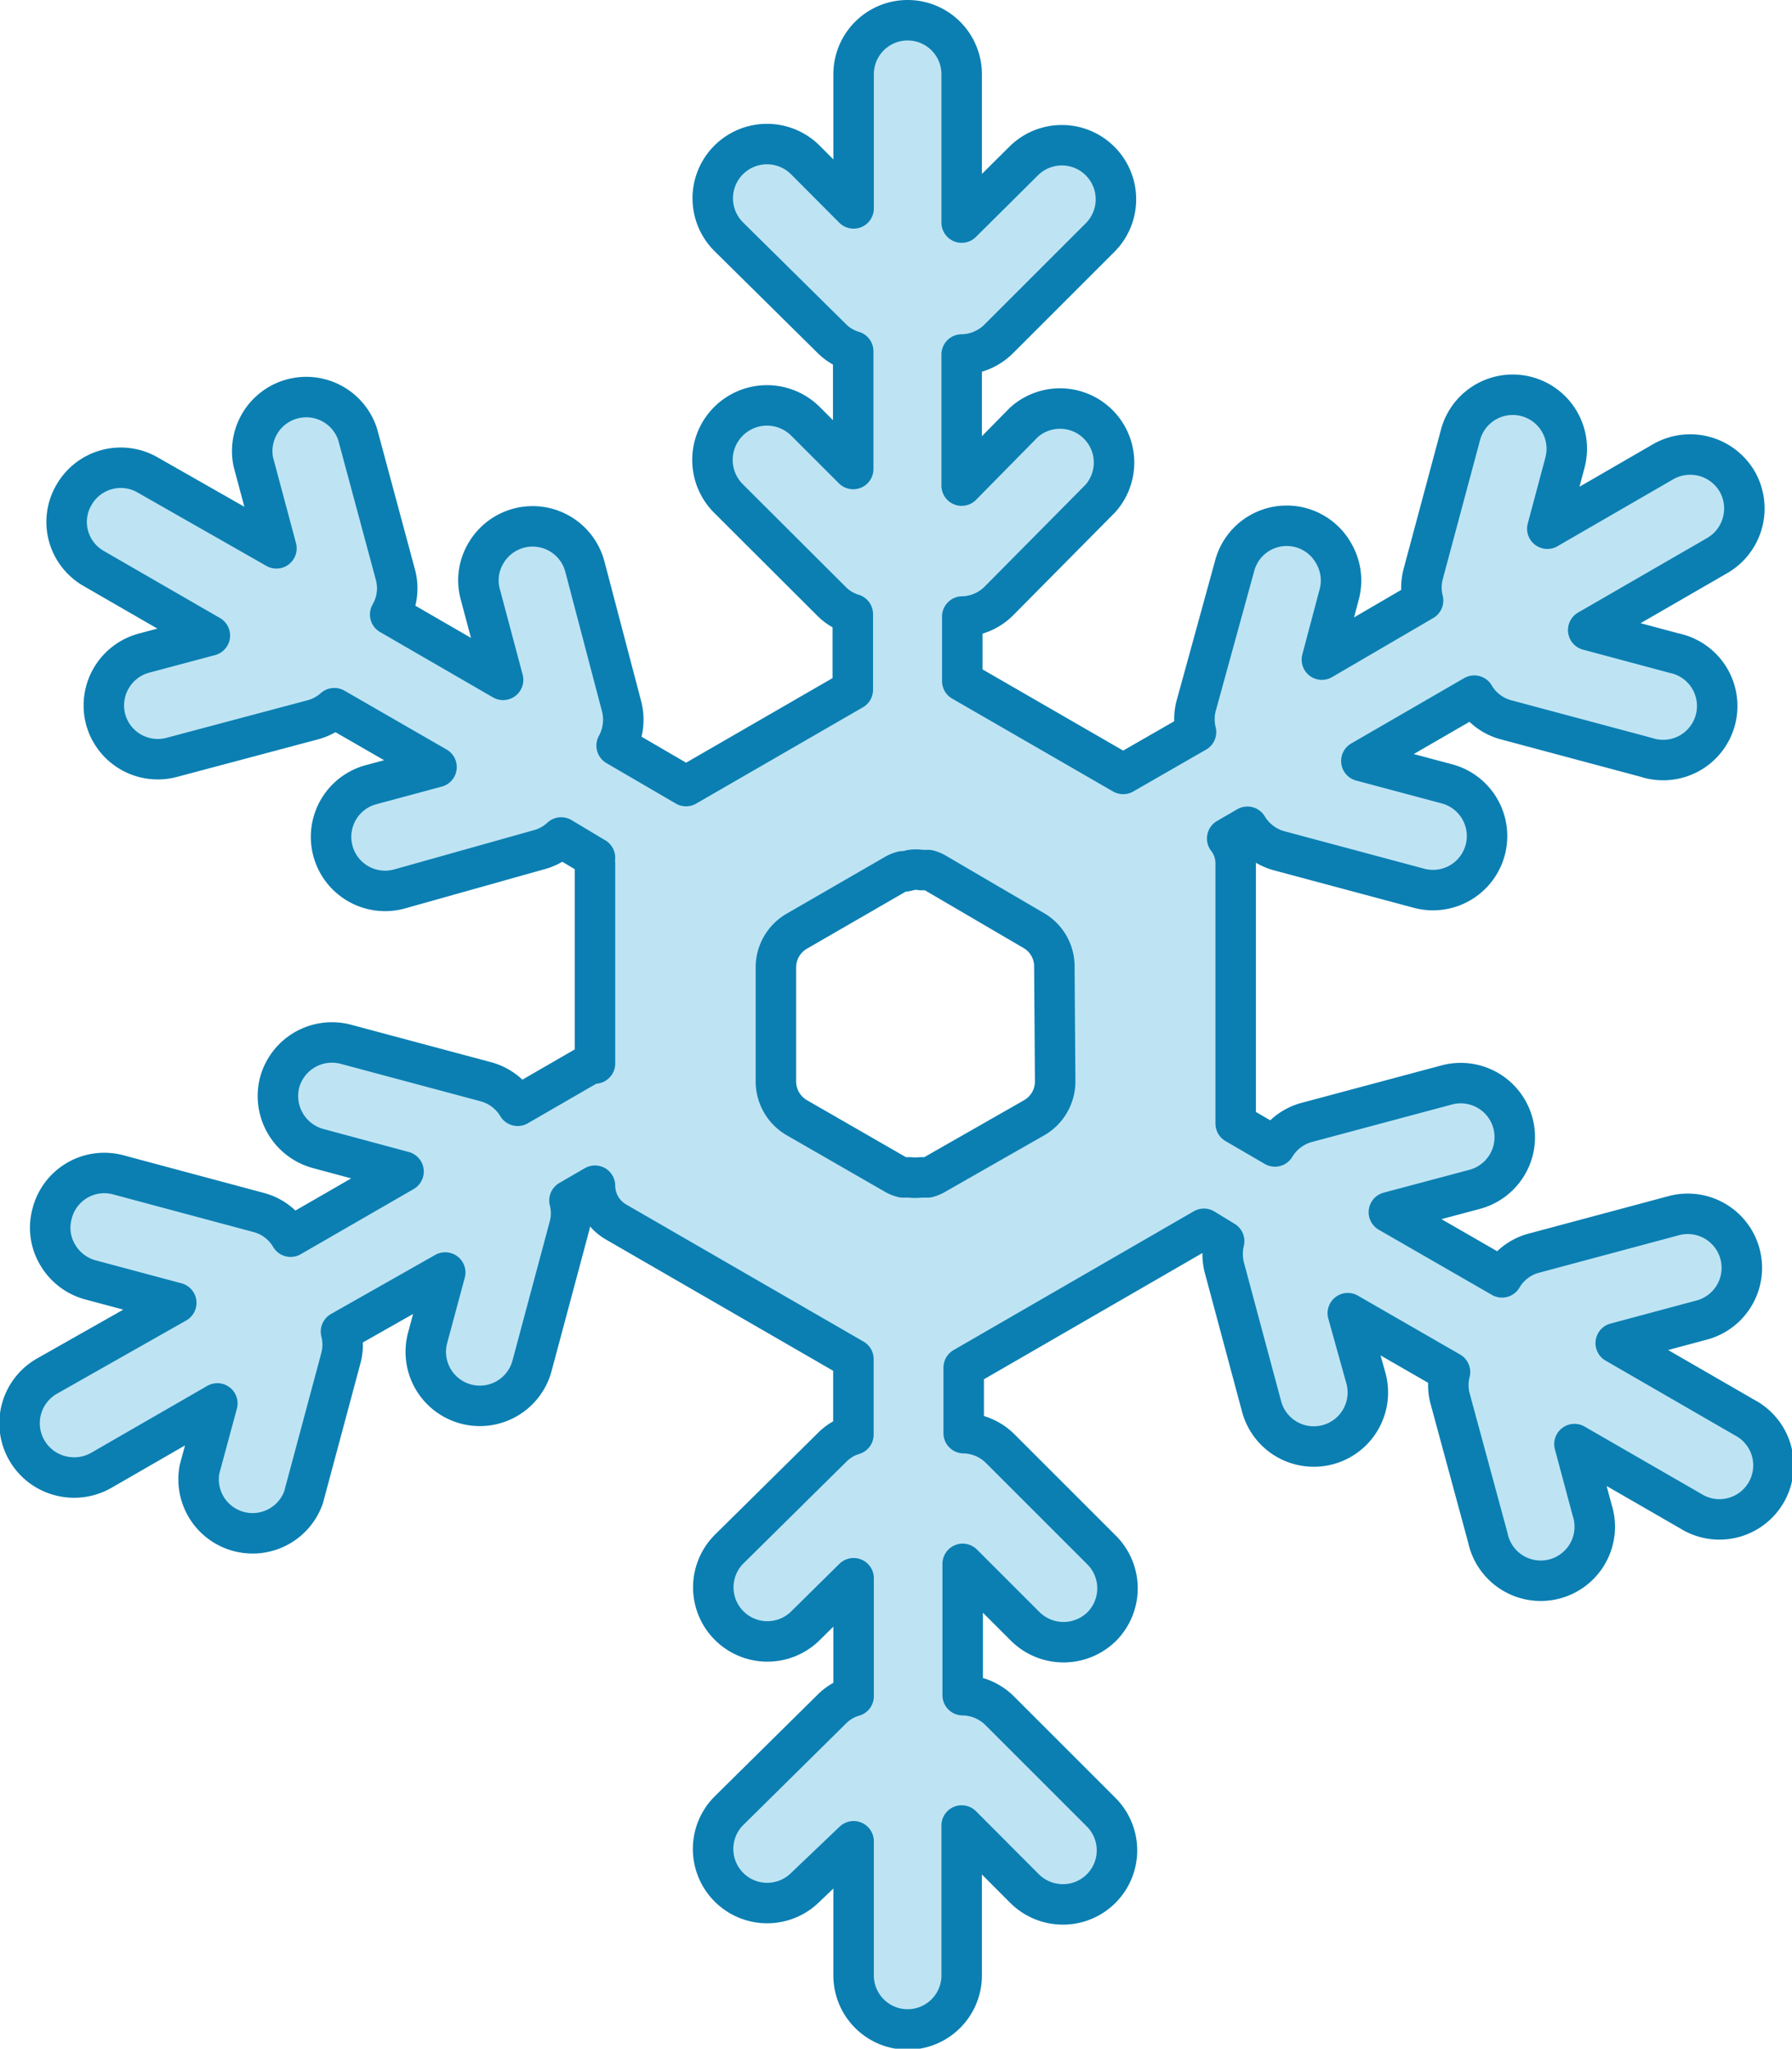 <svg xmlns="http://www.w3.org/2000/svg" viewBox="0 0 88.55 101.25"><defs><style>.cls-1{fill:#bee4f4;stroke:#0b7fb2;stroke-linecap:round;stroke-linejoin:round;stroke-width:2px;}</style></defs><g id="Camada_2" data-name="Camada 2"><g id="Camada_2-2" data-name="Camada 2"><path class="cls-1" d="M86.21,70.06l-6.37-3.68,4.25-1.14a2.67,2.67,0,1,0-1.38-5.16l-6.9,1.85a2.6,2.6,0,0,0-1.59,1.2l-5.59-3.22,4.24-1.13a2.67,2.67,0,0,0-1.38-5.16l-6.91,1.85A2.63,2.63,0,0,0,63,56.66l-1.94-1.13V42.68a2,2,0,0,0-.42-1.24l1-.58a2.64,2.64,0,0,0,1.58,1.19l6.9,1.85a2.67,2.67,0,0,0,1.38-5.16l-4.23-1.13,5.58-3.23a2.59,2.59,0,0,0,1.59,1.2l6.91,1.85a2.67,2.67,0,1,0,1.38-5.15l-4.25-1.14,6.37-3.68a2.69,2.69,0,0,0,1-3.65,2.69,2.69,0,0,0-3.65-1l-5.74,3.32.87-3.26a2.67,2.67,0,1,0-5.16-1.38l-1.85,6.9a2.57,2.57,0,0,0,0,1.29l-5,2.92.86-3.24a2.66,2.66,0,0,0-.27-2A2.66,2.66,0,0,0,61,28L59.1,34.91a2.61,2.61,0,0,0,0,1.27l-3.6,2.07-7.95-4.59V30.47a2.62,2.62,0,0,0,1.82-.78l5-5.05a2.67,2.67,0,0,0-3.77-3.77L47.52,24V17.52a2.64,2.64,0,0,0,1.84-.78l5-5a2.67,2.67,0,0,0-3.78-3.78L47.52,11V3.67a2.67,2.67,0,1,0-5.34,0V10.3L39.8,7.91A2.67,2.67,0,1,0,36,11.69l5.06,5a2.52,2.52,0,0,0,1.1.67v5.82l-2.36-2.36A2.67,2.67,0,0,0,36,24.64l5.06,5.05a2.49,2.49,0,0,0,1.08.66v3.74l-8.24,4.76-3.43-2a2.66,2.66,0,0,0,.23-2L28.9,28A2.67,2.67,0,0,0,24,27.36a2.61,2.61,0,0,0-.27,2l1.13,4.24-5.58-3.23a2.58,2.58,0,0,0,.25-2l-1.86-6.91a2.67,2.67,0,0,0-5.15,1.38l1.14,4.26L7.29,23.47a2.66,2.66,0,0,0-3.64,1,2.63,2.63,0,0,0-.27,2,2.66,2.66,0,0,0,1.24,1.62l5.75,3.32-3.26.87a2.68,2.68,0,0,0-1.89,3.27,2.67,2.67,0,0,0,3.27,1.88l6.91-1.84A2.64,2.64,0,0,0,16.52,35l5.05,2.91-3.23.87a2.67,2.67,0,1,0,1.38,5.16L26.62,42a2.57,2.57,0,0,0,1.11-.61l1.67,1a1.43,1.43,0,0,0,0,.29v9.88l-.05-.09-3.77,2.18A2.63,2.63,0,0,0,24,53.46l-6.91-1.85a2.68,2.68,0,0,0-3.27,1.88,2.69,2.69,0,0,0,1.89,3.27l4.23,1.14-5.58,3.22a2.6,2.6,0,0,0-1.59-1.2l-6.9-1.85A2.66,2.66,0,0,0,2.57,60a2.61,2.61,0,0,0,.27,2,2.69,2.69,0,0,0,1.61,1.25l4.26,1.14L2.34,68A2.68,2.68,0,0,0,3,72.94a2.7,2.7,0,0,0,2-.27l5.74-3.31-.88,3.25A2.67,2.67,0,0,0,15,74l1.85-6.9a2.57,2.57,0,0,0,0-1.29L22,62.89l-.87,3.23a2.67,2.67,0,0,0,5.16,1.38l1.85-6.91a2.56,2.56,0,0,0,0-1.26l1.26-.73a2.09,2.09,0,0,0,1,1.77l11.77,6.8V70.9a2.49,2.49,0,0,0-1.08.66l-5.06,5a2.67,2.67,0,0,0,3.78,3.78L42.18,78v5.83a2.5,2.5,0,0,0-1.1.66l-5.06,5a2.67,2.67,0,0,0,3.78,3.78L42.18,91v6.63a2.67,2.67,0,0,0,5.34,0V90.22l3.11,3.12a2.69,2.69,0,0,0,1.89.78,2.67,2.67,0,0,0,1.89-4.56l-5-5a2.64,2.64,0,0,0-1.84-.78V77.29l3.1,3.1a2.69,2.69,0,0,0,3.77,0,2.68,2.68,0,0,0,0-3.78l-5-5a2.62,2.62,0,0,0-1.82-.78V67.59l11.87-6.86,1,.61a2.73,2.73,0,0,0,0,1.27l1.85,6.9a2.67,2.67,0,0,0,5.16-1.38L66.6,64.9l5.05,2.91a2.57,2.57,0,0,0,0,1.29L73.52,76a2.67,2.67,0,1,0,5.15-1.38l-.87-3.25,5.74,3.31a2.67,2.67,0,1,0,2.67-4.62ZM52.14,53.42a2.07,2.07,0,0,1-1,1.8L46.27,58a1.66,1.66,0,0,1-.43.19l-.15,0-.2,0a2.26,2.26,0,0,1-.52,0l-.21,0-.14,0a1.49,1.49,0,0,1-.45-.19l-4.83-2.78a2.08,2.08,0,0,1-1-1.8V47.84a2.07,2.07,0,0,1,1-1.8l4.83-2.79a1.49,1.49,0,0,1,.45-.19l.14,0L45,43a1.51,1.51,0,0,1,.52,0l.2,0,.15,0a1.66,1.66,0,0,1,.43.19L51.1,46a2.05,2.05,0,0,1,1,1.8Z"/></g></g></svg>
